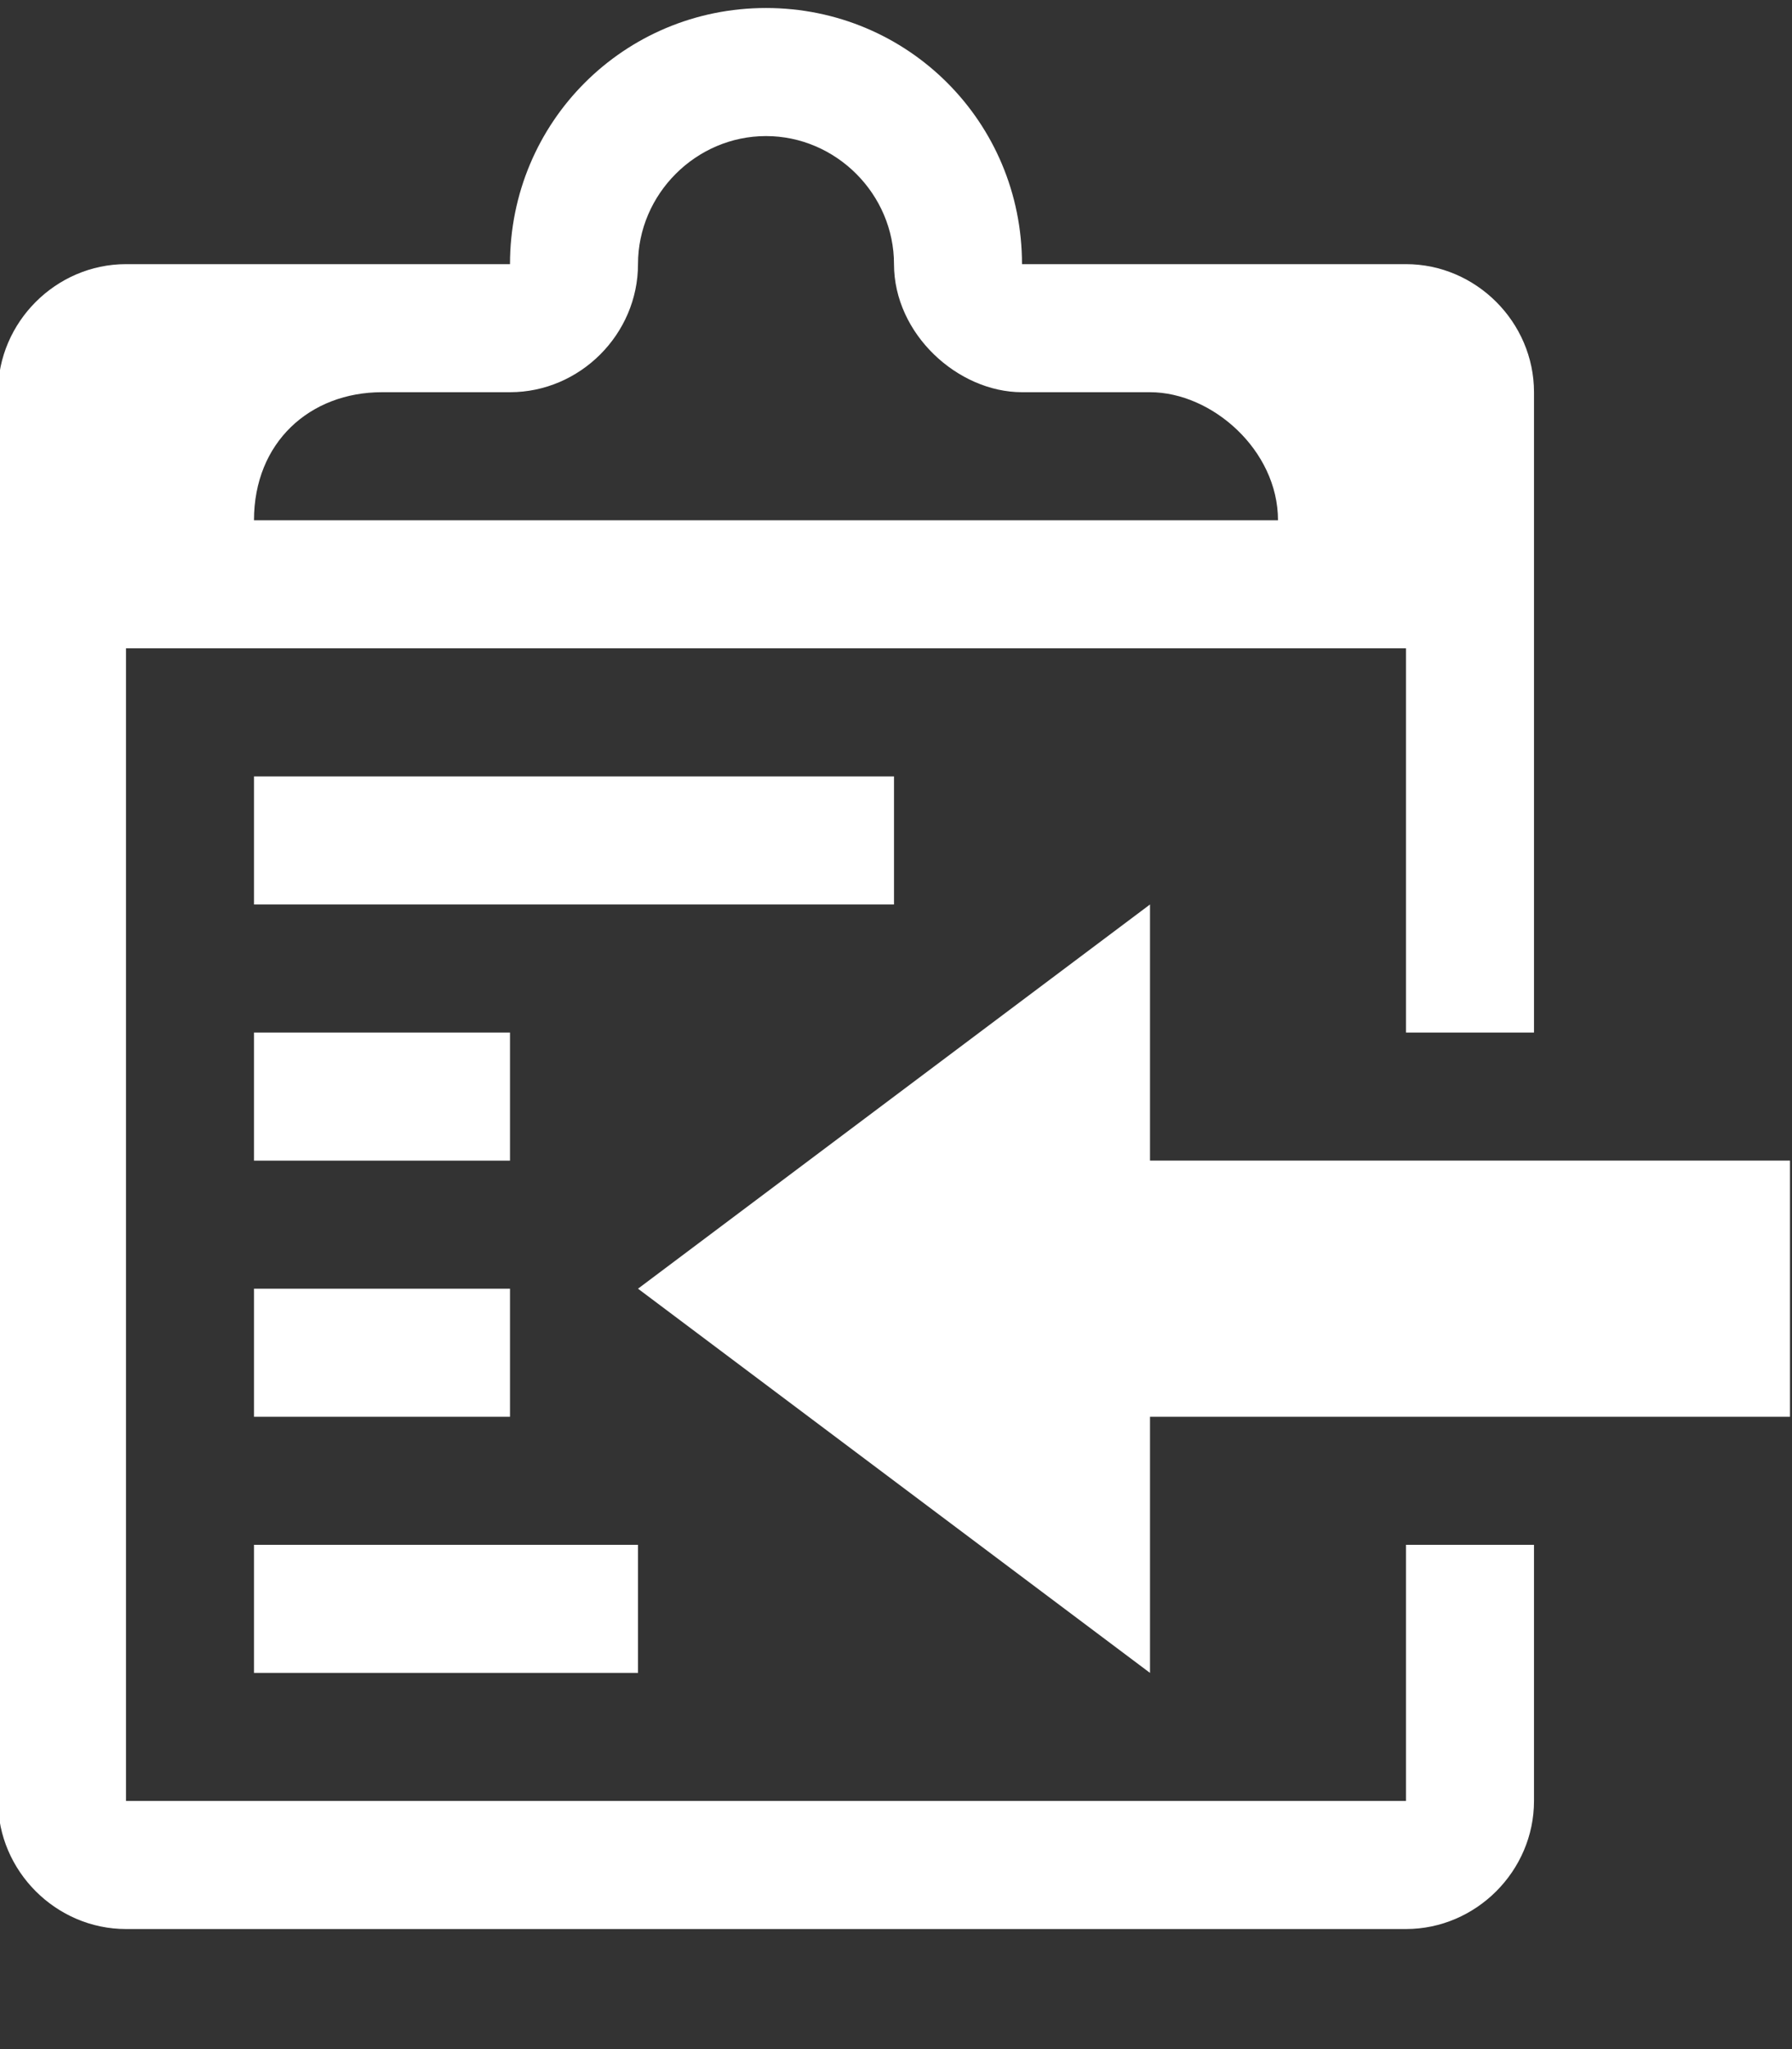 <svg width="896" height="1024" xmlns="http://www.w3.org/2000/svg">

 <rect width="100%" height="100%" fill="#333333" stroke="none"/>

 <g>
  <title>background</title>
  <rect fill="none" id="canvas_background" height="402" width="582" y="-1" x="-1"/>
 </g>
 <g>
  <title>Layer 1</title>
  <path fill="white" id="svg_1" d="m703,900l-640,0l0,-576l640,0l0,192l64,0l0,-320c0,-35 -29,-64 -64,-64l-192,0c0,-71 -57,-128 -128,-128s-128,57 -128,128l-192,0c-35,0 -64,29 -64,64l0,704c0,35 29,64 64,64l640,0c35,0 64,-29 64,-64l0,-128l-64,0l0,128zm-512,-704c29,0 29,0 64,0s64,-29 64,-64s29,-64 64,-64s64,29 64,64s32,64 64,64s33,0 64,0s64,29 64,64l-512,0c0,-39 28,-64 64,-64zm-64,512l128,0l0,-64l-128,0l0,64zm448,-128l0,-128l-256,192l256,192l0,-128l320,0l0,-128l-320,0zm-448,256l192,0l0,-64l-192,0l0,64zm320,-448l-320,0l0,64l320,0l0,-64zm-192,128l-128,0l0,64l128,0l0,-64z"/>
 </g>
</svg>